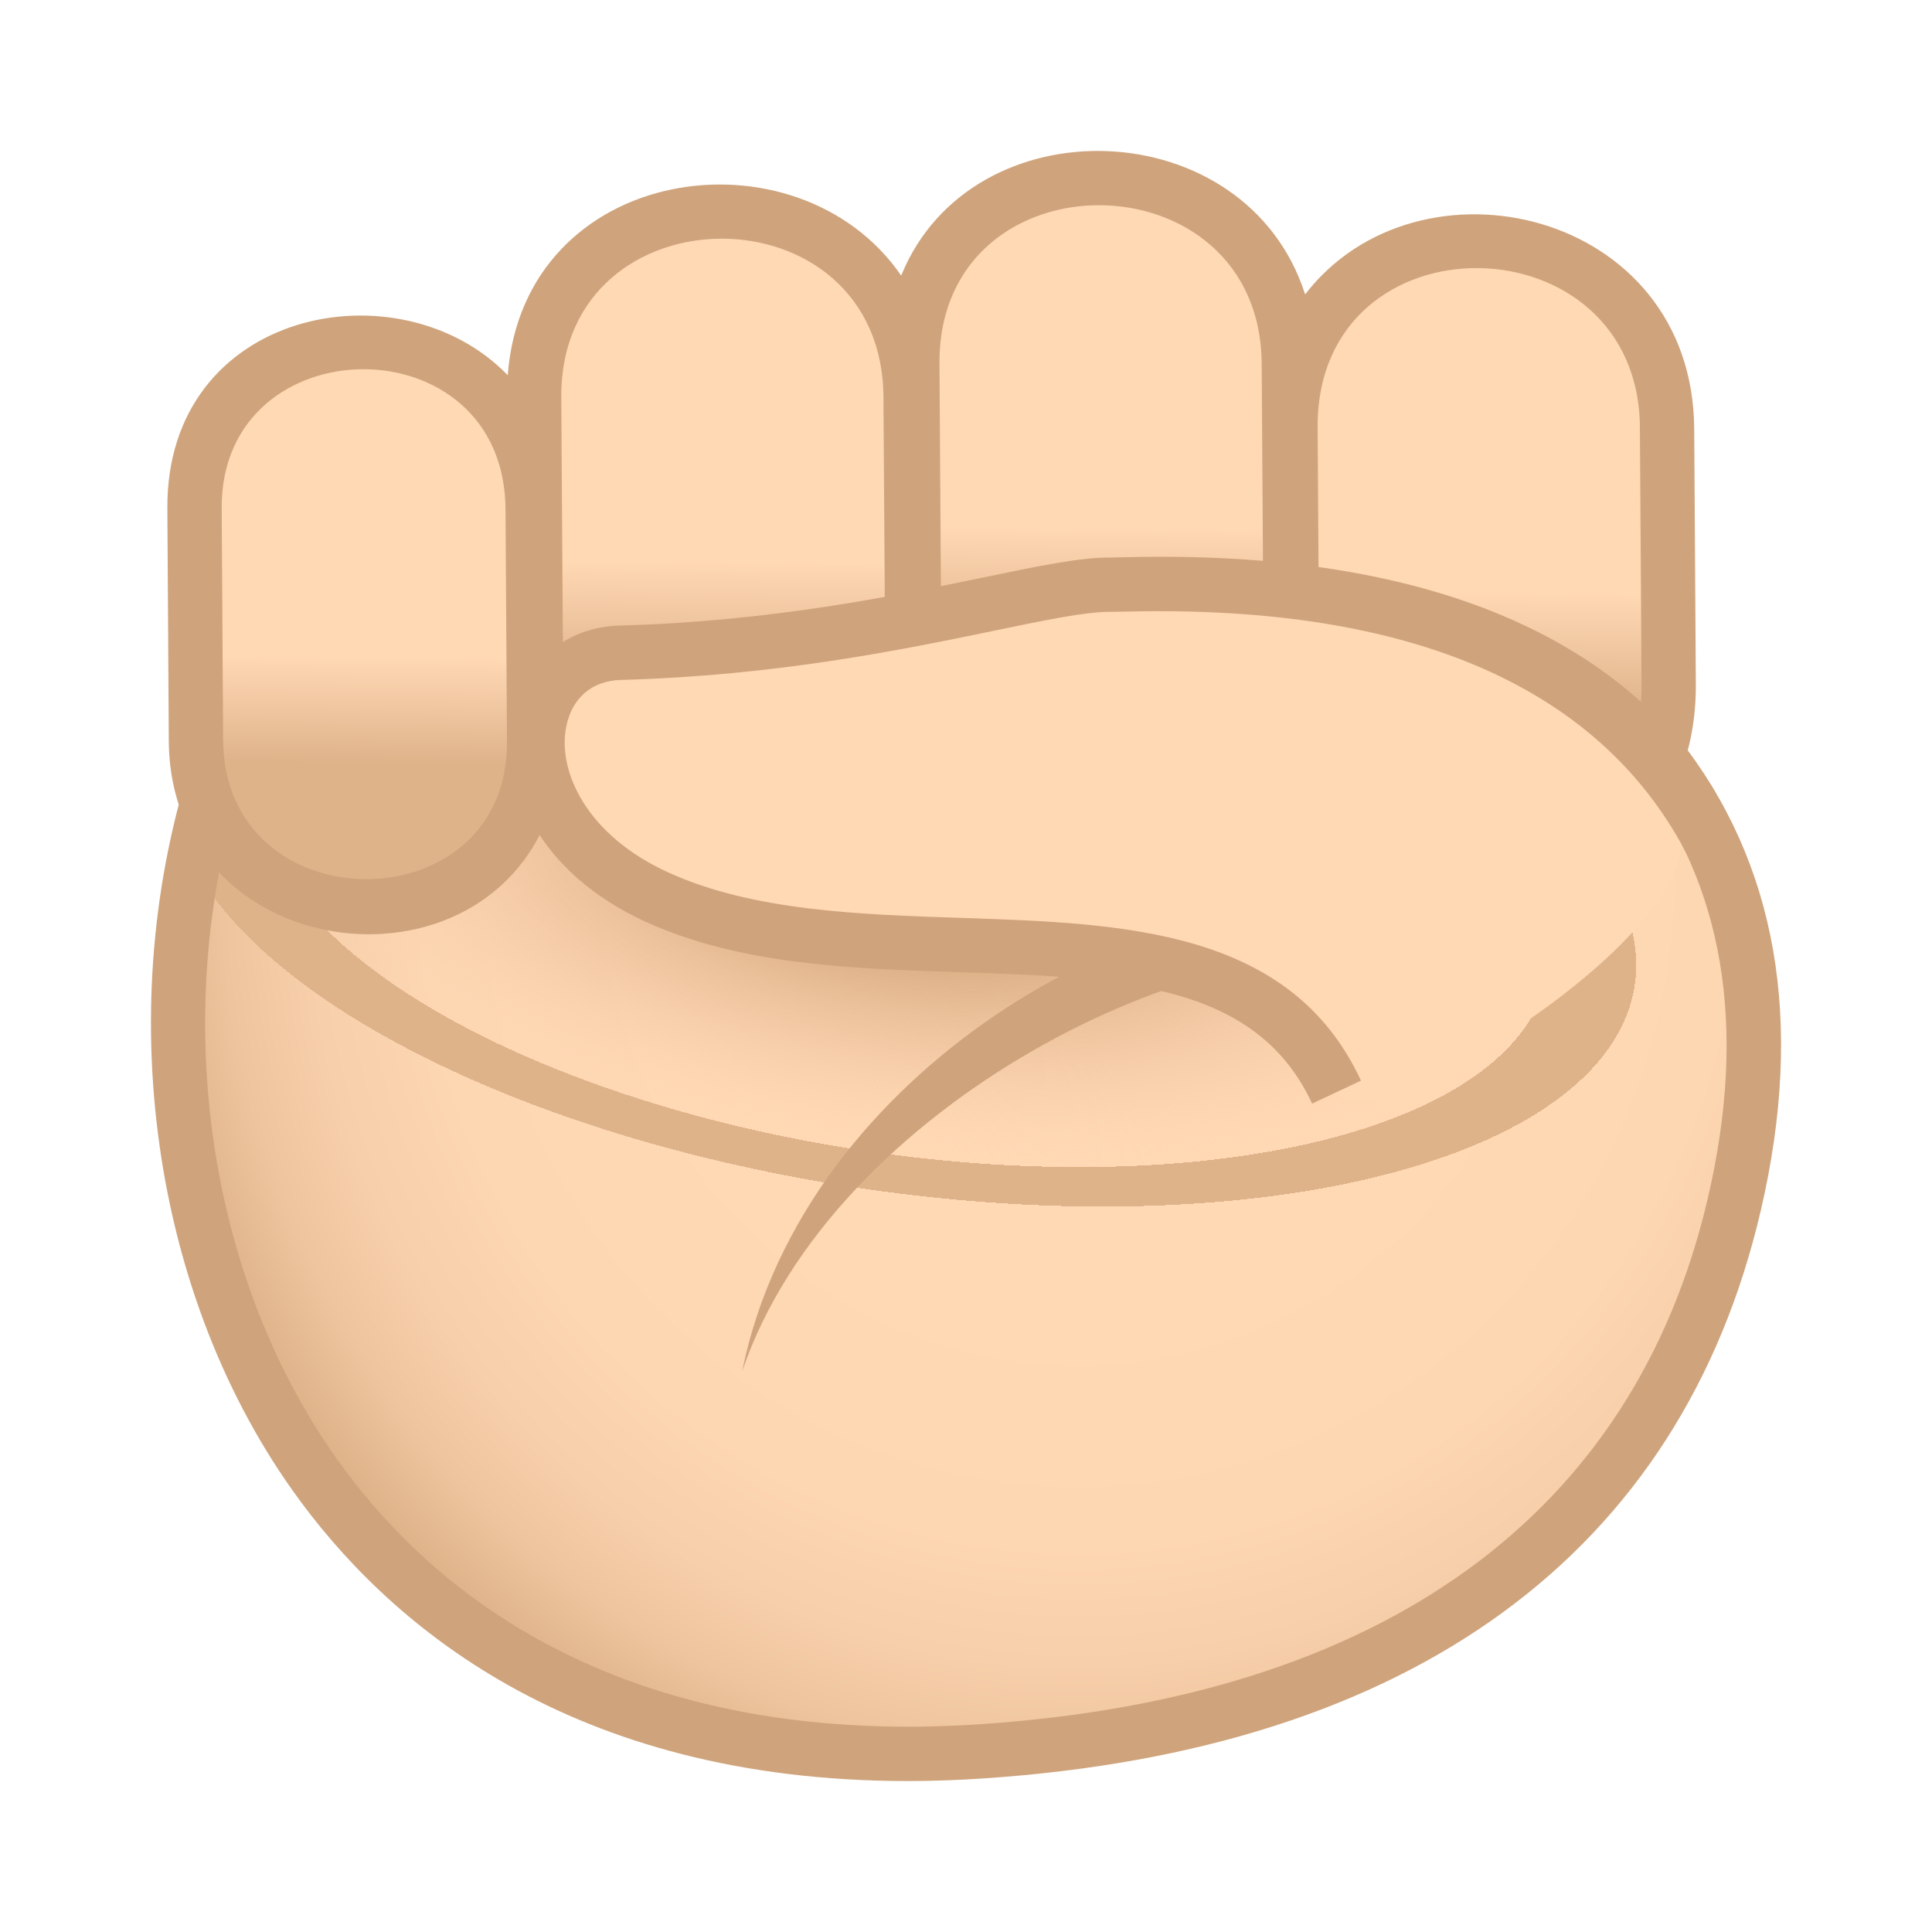 <?xml version="1.0" encoding="utf-8"?>
<!-- Generator: Adobe Illustrator 15.0.0, SVG Export Plug-In . SVG Version: 6.00 Build 0)  -->
<!DOCTYPE svg PUBLIC "-//W3C//DTD SVG 1.1//EN" "http://www.w3.org/Graphics/SVG/1.1/DTD/svg11.dtd">
<svg version="1.1" id="Layer_1" xmlns:x="http://ns.adobe.com/Extensibility/1.0/" xmlns:i="http://ns.adobe.com/AdobeIllustrator/10.0/" xmlns:graph="http://ns.adobe.com/Graphs/1.0/"
	 xmlns="http://www.w3.org/2000/svg" xmlns:xlink="http://www.w3.org/1999/xlink" xmlns:a="http://ns.adobe.com/AdobeSVGViewerExtensions/3.0/"
	 x="0px" y="0px" width="64px" height="64px" viewBox="0 0 64 64" enable-background="new 0 0 64 64" xml:space="preserve">
<radialGradient id="SVGID_1_" cx="-10.724" cy="35.977" r="34.413" gradientTransform="matrix(0.899 0 0 0.925 45.352 -4.346)" gradientUnits="userSpaceOnUse">
	<stop  offset="0.449" style="stop-color:#FFD8B4"/>
	<stop  offset="0.702" style="stop-color:#FDD6B2"/>
	<stop  offset="0.824" style="stop-color:#F7CFAA"/>
	<stop  offset="0.917" style="stop-color:#EDC49D"/>
	<stop  offset="0.997" style="stop-color:#DFB48B"/>
	<stop  offset="1" style="stop-color:#DEB38A"/>
	<a:midPointStop  offset="0.449" style="stop-color:#FFD8B4"/>
	<a:midPointStop  offset="0.833" style="stop-color:#FFD8B4"/>
	<a:midPointStop  offset="1" style="stop-color:#DEB38A"/>
</radialGradient>
<path fill="url(#SVGID_1_)" d="M7.403,24.875C2.552,38.721,9.129,59.582,32.528,58.016c14.517-0.973,22.524-7.822,24.923-18.119
	C64.51,9.596,11.396,13.48,7.403,24.875z"/>
<radialGradient id="SVGID_2_" cx="-17.138" cy="36.053" r="47.652" gradientTransform="matrix(0.89 0.133 -0.054 0.381 47.138 17.531)" gradientUnits="userSpaceOnUse">
	<stop  offset="0.17" style="stop-color:#DEB38A"/>
	<stop  offset="0.297" style="stop-color:#E8BE97;stop-opacity:0.618"/>
	<stop  offset="0.503" style="stop-color:#FFD8B4;stop-opacity:0"/>
	<a:midPointStop  offset="0.17" style="stop-color:#DEB38A"/>
	<a:midPointStop  offset="0.571" style="stop-color:#DEB38A"/>
	<a:midPointStop  offset="0.503" style="stop-color:#FFD8B4;stop-opacity:0"/>
</radialGradient>
<path fill="url(#SVGID_2_)" d="M7.403,24.875C2.552,38.721,9.129,59.582,32.528,58.016c14.517-0.973,22.524-7.822,24.923-18.119
	C64.51,9.596,11.396,13.48,7.403,24.875z"/>
<path fill="#CFA47C" d="M30.082,59c-11.213,0-17.283-5.242-20.399-9.639c-4.802-6.773-6.03-16.5-3.128-24.783
	c2.052-5.855,14.188-9.016,24.566-9.016c11.073,0,19.991,3.236,24.47,8.879c3.275,4.127,4.197,9.395,2.738,15.658
	C55.682,51.457,46.781,57.963,32.59,58.912C31.743,58.969,30.899,59,30.082,59z M31.12,17.363c-11.1,0-21.358,3.502-22.867,7.809
	c-2.715,7.75-1.578,16.836,2.897,23.148c2.872,4.051,8.487,8.879,18.932,8.879c0.777,0,1.58-0.027,2.387-0.082
	c13.324-0.893,21.658-6.918,24.105-17.426c1.33-5.701,0.523-10.455-2.395-14.131C50.047,20.352,41.641,17.363,31.12,17.363z"/>
<path fill="#CFA47C" d="M45.821,31.924l-1.46-1.652c-6.077-1.109-17.715,5.018-19.778,15.158
	C27.618,36.508,40.049,30.578,45.821,31.924z"/>
<linearGradient id="SVGID_3_" gradientUnits="userSpaceOnUse" x1="-5.819" y1="86.954" x2="-3.37" y2="110.669" gradientTransform="matrix(0.963 0.097 -0.099 0.868 50.73 -69.006)">
	<stop  offset="0.558" style="stop-color:#FFD8B4"/>
	<stop  offset="0.746" style="stop-color:#DEB38A"/>
	<a:midPointStop  offset="0.558" style="stop-color:#FFD8B4"/>
	<a:midPointStop  offset="0.485" style="stop-color:#FFD8B4"/>
	<a:midPointStop  offset="0.746" style="stop-color:#DEB38A"/>
</linearGradient>
<path fill="url(#SVGID_3_)" d="M30.221,12.012c-0.047-8.197,12.41-8.125,12.475,0.074l0.054,8.52
	c0.065,8.201-12.412,8.127-12.474-0.076L30.221,12.012z"/>
<linearGradient id="SVGID_4_" gradientUnits="userSpaceOnUse" x1="-18.555" y1="89.65" x2="-16.106" y2="113.365" gradientTransform="matrix(0.963 0.097 -0.099 0.868 50.73 -69.006)">
	<stop  offset="0.558" style="stop-color:#FFD8B4"/>
	<stop  offset="0.746" style="stop-color:#DEB38A"/>
	<a:midPointStop  offset="0.558" style="stop-color:#FFD8B4"/>
	<a:midPointStop  offset="0.485" style="stop-color:#FFD8B4"/>
	<a:midPointStop  offset="0.746" style="stop-color:#DEB38A"/>
</linearGradient>
<path fill="url(#SVGID_4_)" d="M17.693,13.123c-0.047-8.199,12.41-8.125,12.473,0.072l0.055,8.521
	c0.063,8.199-12.413,8.127-12.473-0.078L17.693,13.123z"/>
<linearGradient id="SVGID_5_" gradientUnits="userSpaceOnUse" x1="-30.255" y1="95.947" x2="-28.056" y2="117.245" gradientTransform="matrix(0.963 0.097 -0.099 0.868 50.73 -69.006)">
	<stop  offset="0.558" style="stop-color:#FFD8B4"/>
	<stop  offset="0.746" style="stop-color:#DEB38A"/>
	<a:midPointStop  offset="0.558" style="stop-color:#FFD8B4"/>
	<a:midPointStop  offset="0.485" style="stop-color:#FFD8B4"/>
	<a:midPointStop  offset="0.746" style="stop-color:#DEB38A"/>
</linearGradient>
<path fill="url(#SVGID_5_)" d="M6.444,16.836C6.4,9.473,17.59,9.539,17.646,16.9l0.047,7.654c0.058,7.365-11.147,7.297-11.202-0.072
	L6.444,16.836z"/>
<linearGradient id="SVGID_6_" gradientUnits="userSpaceOnUse" x1="7.296" y1="87.931" x2="9.745" y2="111.646" gradientTransform="matrix(0.963 0.097 -0.099 0.868 50.731 -69.006)">
	<stop  offset="0.558" style="stop-color:#FFD8B4"/>
	<stop  offset="0.746" style="stop-color:#DEB38A"/>
	<a:midPointStop  offset="0.558" style="stop-color:#FFD8B4"/>
	<a:midPointStop  offset="0.485" style="stop-color:#FFD8B4"/>
	<a:midPointStop  offset="0.746" style="stop-color:#DEB38A"/>
</linearGradient>
<path fill="url(#SVGID_6_)" d="M42.749,14.125C42.701,5.926,55.156,6,55.223,14.199l0.055,8.523
	c0.061,8.197-12.41,8.123-12.474-0.082L42.749,14.125z"/>
<path fill="#CFA47C" d="M56.123,14.191c-0.059-7.258-9.137-9.316-12.889-4.439c-1.948-6.08-11.046-6.367-13.381-0.623
	c-3.425-4.984-12.498-3.73-13.034,3.299C13.247,8.734,5.504,10.232,5.544,16.84l0.047,7.65c0,7.68,11.102,8.844,12.828,1.691
	c3.297,3.965,10.232,3.205,12.173-1.58c2.682,3.898,8.882,4.01,11.674,0.383c2.224,6.902,13.911,6.393,13.911-2.27L56.123,14.191z
	 M7.391,24.479L7.344,16.83c-0.036-6.088,9.402-6.201,9.402,0.076l0.048,7.654C16.841,30.664,7.391,30.652,7.391,24.479z
	 M18.648,21.633l-0.055-8.518c0-6.949,10.673-6.969,10.673,0.086l0.055,8.521C29.321,28.777,18.648,28.57,18.648,21.633z
	 M31.176,20.521l-0.055-8.516c0-7.006,10.674-6.908,10.674,0.086l0.055,8.521C41.85,27.727,31.176,27.428,31.176,20.521z
	 M43.703,22.635l-0.055-8.516c0-7.092,10.676-6.904,10.676,0.084l0.055,8.523C54.379,29.791,43.703,29.564,43.703,22.635z"/>
<path fill="#FFD8B4" d="M36.771,19.369c-2.409-0.012-8.119,2.033-16.226,2.254c-3.55,0.096-4.137,5.654,1.233,8.102
	c7.487,3.404,19.03-1.037,22.496,6.453c0.853,1.846,13.153-5.74,11.204-9.07C50.729,19.006,38.453,19.377,36.771,19.369z"/>
<path fill="#CFA47C" d="M43.465,36.559c-1.863-4.027-6.412-4.178-11.682-4.354c-3.563-0.117-7.25-0.24-10.372-1.66
	c-3.654-1.664-4.846-4.629-4.406-6.828c0.355-1.77,1.734-2.945,3.516-2.994c5.016-0.137,9.089-0.98,12.063-1.596
	c1.86-0.385,3.189-0.662,4.192-0.658c0.121-0.002,0.283-0.004,0.497-0.01c12.136-0.309,17.34,4.078,19.559,7.797l-0.945,2.057
	c-2.238-4.33-7.277-8.326-18.57-8.053c-0.238,0.006-0.422,0.008-0.549,0.008c-0.006,0-0.011,0-0.016,0
	c-0.804,0-2.131,0.275-3.807,0.623c-3.04,0.629-7.203,1.49-12.375,1.633c-0.959,0.025-1.621,0.59-1.813,1.549
	c-0.291,1.451,0.646,3.584,3.39,4.832c2.798,1.271,6.305,1.389,9.697,1.502c5.365,0.178,10.914,0.363,13.24,5.391L43.465,36.559z"/>
</svg>
